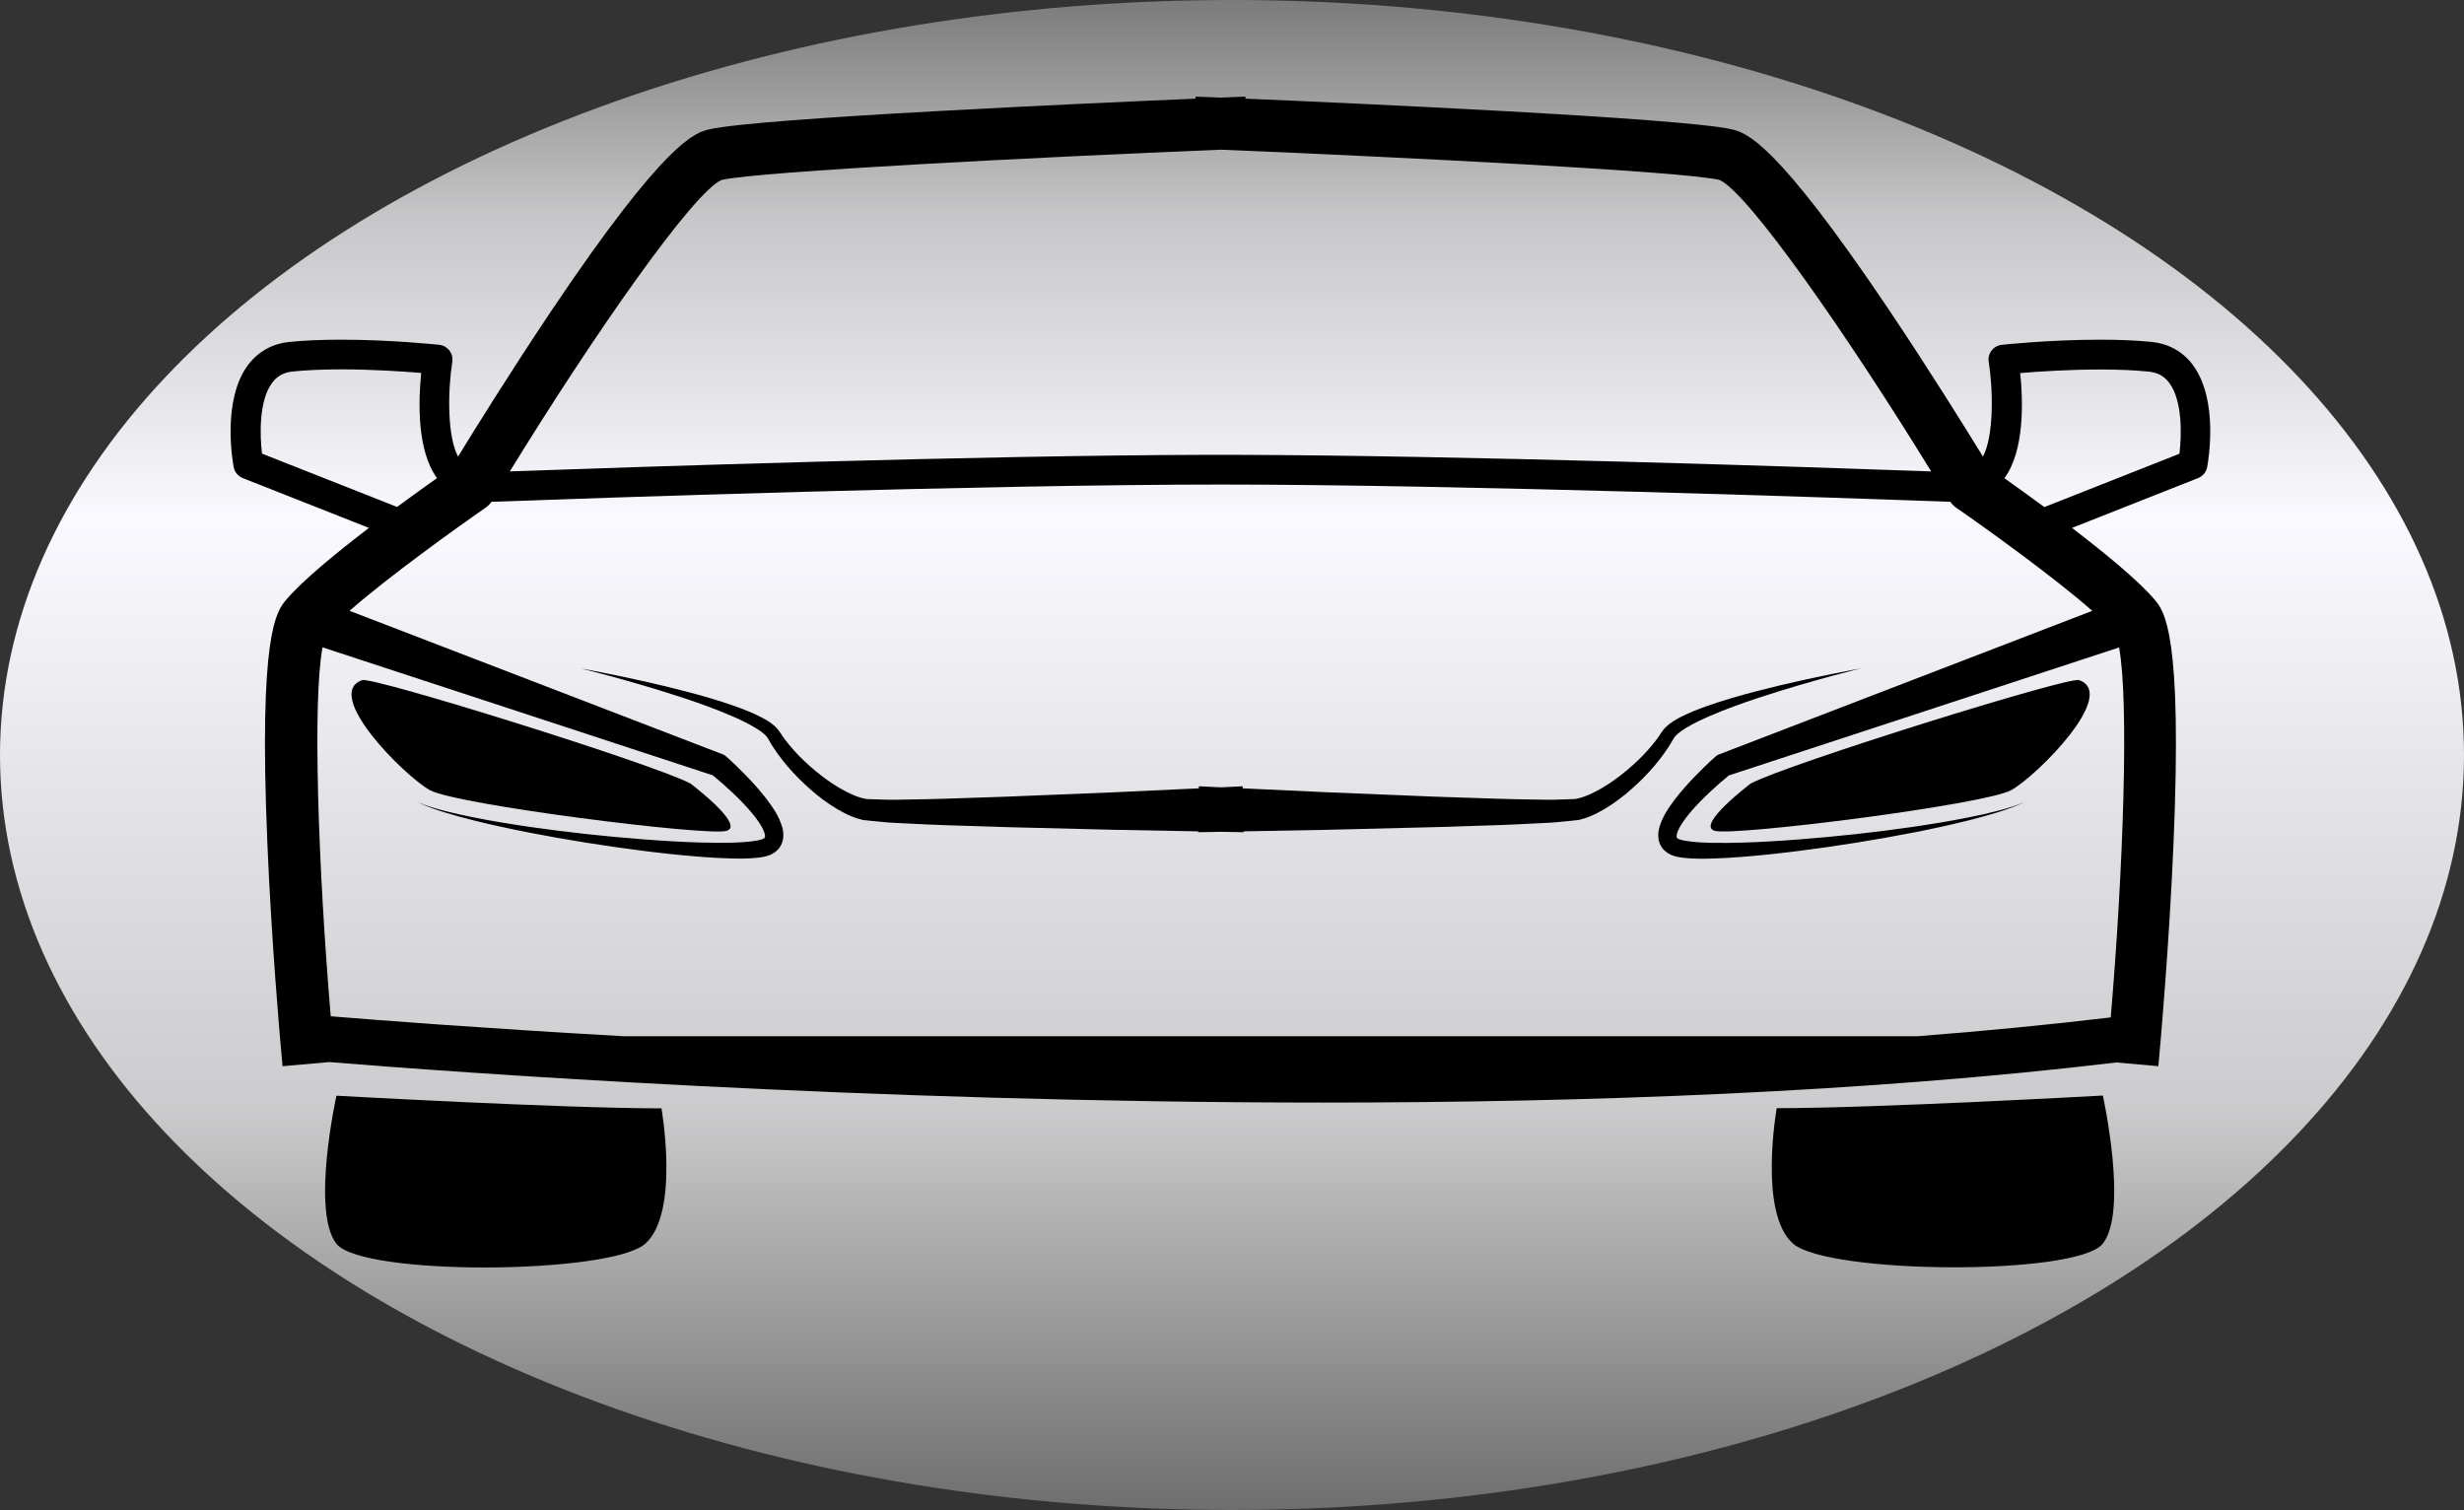 <svg version="1.1" viewBox="0 0 75 45.97" xmlns="http://www.w3.org/2000/svg" xmlns:xlink="http://www.w3.org/1999/xlink">
 <rect x="0" y="0" width="75" height="45.97" fill="#333333" stroke="none"/>
 <defs>
  <linearGradient id="linearGradient14136" x1="199" x2="199" y1="331.6" y2="374.8" gradientTransform="matrix(1.108 0 0 1.115 -183 -371.3)" gradientUnits="userSpaceOnUse">
   <stop stop-color="#696969" offset="0"/>
   <stop stop-color="#c7c7c9" offset=".17"/>
   <stop stop-color="#f9f9ff" offset=".36"/>
   <stop stop-color="#ccccce" offset=".73"/>
   <stop stop-color="#696969" offset="1"/>
  </linearGradient>
 </defs>
 <ellipse cx="37.5" cy="22.98" rx="37.5" ry="22.98" style="fill:url(#linearGradient14136)"/>
 <path d="m22.11 25.29c0.597-0.167-1.094-1.442-1.094-1.442-1.126-0.596-9.666-3.257-9.989-3.147-1.21 0.414 1.259 2.898 2.054 3.347 0.795 0.447 8.432 1.407 9.028 1.242" style="fill:#000000"/>
 <path d="m66.34 13.81-4.113 1.624c-0.466-0.345-0.892-0.648-1.216-0.878 0.619-0.84 0.568-2.37 0.481-3.201 0.539-0.045 1.478-0.109 2.438-0.109 0.556 0 1.052 0.022 1.472 0.065 0.273 0.027 0.472 0.135 0.625 0.34 0.406 0.539 0.38 1.586 0.312 2.16m-2.66 4.784-11.35 4.365-0.019 0.007c-0.031 0.012-0.061 0.03-0.087 0.055-0.23 0.205-0.441 0.41-0.65 0.627-0.207 0.218-0.41 0.443-0.598 0.688-0.182 0.251-0.37 0.5-0.473 0.869-0.023 0.094-0.038 0.204-0.021 0.325 0.016 0.124 0.081 0.261 0.177 0.349 0.046 0.046 0.096 0.079 0.145 0.108 0.028 0.015 0.04 0.022 0.082 0.039l0.057 0.021c0.118 0.039 0.183 0.044 0.27 0.058 0.319 0.037 0.615 0.033 0.914 0.025 0.297-0.008 0.591-0.026 0.885-0.049 0.588-0.046 1.17-0.109 1.751-0.183 1.162-0.148 2.318-0.332 3.466-0.556 0.574-0.112 1.146-0.235 1.714-0.378 0.283-0.072 0.565-0.147 0.845-0.235 0.279-0.087 0.557-0.182 0.819-0.31-0.269 0.115-0.55 0.196-0.832 0.268-0.282 0.072-0.567 0.136-0.853 0.191-0.571 0.115-1.146 0.208-1.723 0.293-1.153 0.166-2.312 0.291-3.471 0.38-0.579 0.045-1.161 0.08-1.739 0.096-0.289 0.007-0.578 0.012-0.864 0.006-0.285-0.007-0.574-0.019-0.833-0.064l-0.091-0.019-0.041-0.01-0.024-0.008c-0.007-0.001-0.032-0.012-0.046-0.019 0.009 0.005-0.012-0.007-0.015-0.008-0.013-0.009-0.025-0.019-0.029-0.025-0.012-0.014-0.009-0.018-0.012-0.038-8.12e-4 -0.022 0.001-0.06 0.017-0.106 0.062-0.196 0.231-0.428 0.403-0.634 0.177-0.209 0.376-0.41 0.582-0.604 0.189-0.179 0.388-0.352 0.586-0.516l11.88-3.896c0.306 1.642 0.132 6.713-0.253 11.26-1.908 0.227-3.874 0.417-5.877 0.573h-39.39c-4.204-0.238-7.365-0.48-8.914-0.607-0.383-4.537-0.555-9.588-0.25-11.23l11.88 3.896c0.198 0.163 0.398 0.337 0.587 0.516 0.205 0.194 0.404 0.395 0.582 0.604 0.173 0.206 0.341 0.439 0.403 0.634 0.015 0.046 0.019 0.085 0.018 0.106-0.002 0.02-0.001 0.025-0.012 0.038-0.005 0.006-0.015 0.015-0.028 0.025-0.005 0.001-0.024 0.012-0.016 0.008-0.015 0.007-0.038 0.018-0.045 0.019l-0.024 0.008-0.042 0.01-0.091 0.019c-0.259 0.045-0.548 0.058-0.833 0.064-0.287 0.006-0.576 0.001-0.865-0.006-0.578-0.016-1.158-0.051-1.739-0.096-1.16-0.089-2.319-0.214-3.472-0.38-0.576-0.085-1.151-0.177-1.723-0.293-0.286-0.055-0.57-0.119-0.852-0.191-0.282-0.072-0.563-0.153-0.832-0.268 0.263 0.129 0.541 0.223 0.82 0.31 0.279 0.088 0.562 0.163 0.845 0.235 0.567 0.143 1.14 0.265 1.713 0.378 1.148 0.224 2.304 0.408 3.466 0.556 0.581 0.074 1.164 0.137 1.751 0.183 0.293 0.023 0.587 0.041 0.885 0.049 0.299 0.008 0.594 0.012 0.914-0.025 0.087-0.014 0.152-0.019 0.27-0.058l0.057-0.021c0.042-0.018 0.053-0.024 0.082-0.039 0.049-0.029 0.099-0.062 0.145-0.108 0.094-0.087 0.16-0.224 0.176-0.349 0.017-0.122 0.002-0.231-0.02-0.325-0.103-0.369-0.291-0.618-0.474-0.869-0.188-0.245-0.389-0.47-0.597-0.688-0.209-0.217-0.42-0.422-0.65-0.627-0.025-0.023-0.055-0.042-0.088-0.055l-0.019-0.007-11.35-4.365c1.202-1.053 3.279-2.541 4.143-3.139 0.071-0.048 0.129-0.111 0.18-0.179 2.957-0.108 14.9-0.525 22.2-0.525 7.304 0 19.24 0.417 22.2 0.525 0.051 0.068 0.11 0.132 0.18 0.179 0.864 0.597 2.942 2.086 4.143 3.139m-55.71-4.784c-0.069-0.573-0.096-1.617 0.311-2.159 0.153-0.205 0.352-0.314 0.626-0.341 0.419-0.042 0.914-0.065 1.472-0.065 0.959 0 1.899 0.065 2.437 0.109-0.086 0.832-0.138 2.361 0.481 3.201-0.323 0.23-0.749 0.533-1.215 0.878zm14-8.332c1.183-0.265 9.698-0.693 15.18-0.919 5.483 0.226 14 0.653 15.18 0.919 0.865 0.371 3.9 4.726 6.447 8.873-3.648-0.131-14.26-0.488-21.18-0.504h-0.904c-6.914 0.016-17.53 0.373-21.18 0.504 2.547-4.146 5.582-8.502 6.448-8.873m44.78 5.631c-0.303-0.405-0.738-0.647-1.259-0.699-0.45-0.045-0.976-0.068-1.562-0.068-1.515 0-2.934 0.149-2.994 0.156-0.122 0.012-0.236 0.076-0.311 0.175-0.076 0.097-0.107 0.223-0.088 0.344 0.143 0.907 0.154 2.265-0.175 2.883-0.516-0.841-1.631-2.636-2.844-4.443-3.499-5.209-4.38-5.417-4.803-5.517-1.469-0.346-11.74-0.804-14.8-0.934l-0.002-0.063-0.758 0.031-0.758-0.031-0.002 0.063c-3.06 0.13-13.33 0.588-14.8 0.934-0.424 0.1-1.305 0.308-4.804 5.517-1.213 1.808-2.328 3.602-2.844 4.443-0.329-0.618-0.317-1.977-0.175-2.883 0.019-0.122-0.013-0.247-0.088-0.344-0.075-0.099-0.188-0.163-0.31-0.175-0.06-0.007-1.479-0.156-2.994-0.156-0.588 0-1.114 0.023-1.564 0.068-0.519 0.052-0.955 0.294-1.259 0.699-0.792 1.057-0.479 2.9-0.44 3.108 0.028 0.153 0.134 0.281 0.278 0.338l3.839 1.516c-1.008 0.771-2.028 1.609-2.515 2.184-0.297 0.351-0.848 1.004-0.576 7.42 0.128 3.039 0.389 5.963 0.392 5.993l0.07 0.787 1.421-0.126c3.771 0.307 16.29 1.233 30.26 1.233 8.036 0 16.54-0.313 24.14-1.221l1.275 0.114 0.07-0.787c0.002-0.03 0.263-2.955 0.392-5.993 0.273-6.416-0.28-7.069-0.576-7.42-0.487-0.576-1.507-1.414-2.515-2.184l3.837-1.516c0.145-0.057 0.25-0.184 0.279-0.338 0.038-0.208 0.352-2.052-0.44-3.108" style="fill:#000000"/>
 <path d="m63.28 20.7c-0.324-0.111-8.863 2.551-9.99 3.147 0 0-1.69 1.276-1.093 1.442 0.597 0.165 8.233-0.796 9.028-1.243 0.796-0.448 3.264-2.932 2.055-3.346" style="fill:#000000"/>
 <path d="m53.46 21.04c-0.473 0.124-0.984 0.265-1.517 0.455-0.267 0.096-0.539 0.2-0.813 0.343-0.136 0.073-0.275 0.152-0.409 0.276-0.154 0.148-0.207 0.286-0.297 0.394-0.341 0.454-0.798 0.882-1.292 1.237-0.248 0.175-0.512 0.335-0.78 0.449-0.133 0.057-0.269 0.103-0.394 0.123l-0.016 0.003h-0.012l-0.061 0.002-0.121 0.005-0.244 0.008c-0.329 0.019-0.639-8.31e-4 -0.956-0.002-0.316-0.007-0.623-0.008-0.946-0.021-0.637-0.021-1.264-0.041-1.872-0.062-1.215-0.049-2.349-0.095-3.321-0.135-1.116-0.052-2.018-0.094-2.584-0.12l-0.001-0.063-0.665 0.032-0.667-0.032-0.001 0.063c-0.566 0.026-1.467 0.068-2.583 0.12-0.972 0.04-2.106 0.086-3.321 0.135-0.607 0.021-1.234 0.041-1.872 0.062-0.323 0.012-0.629 0.014-0.946 0.021-0.316 0.001-0.626 0.021-0.956 0.002l-0.243-0.008-0.183-0.007h-0.012l-0.016-0.003c-0.125-0.02-0.26-0.066-0.394-0.123-0.268-0.114-0.532-0.273-0.78-0.449-0.494-0.355-0.951-0.783-1.292-1.237-0.091-0.108-0.144-0.246-0.297-0.394-0.135-0.124-0.272-0.203-0.41-0.276-0.273-0.143-0.546-0.247-0.813-0.343-0.534-0.19-1.044-0.331-1.518-0.455-0.946-0.246-1.741-0.411-2.298-0.525-0.557-0.113-0.877-0.169-0.877-0.169s0.316 0.076 0.864 0.224c0.548 0.151 1.33 0.367 2.252 0.671 0.46 0.153 0.957 0.328 1.462 0.545 0.252 0.11 0.508 0.228 0.744 0.373 0.119 0.071 0.233 0.152 0.312 0.237 0.064 0.06 0.127 0.212 0.22 0.345 0.356 0.544 0.8 1.013 1.316 1.441 0.26 0.209 0.538 0.406 0.855 0.567 0.159 0.08 0.327 0.152 0.52 0.198l0.035 0.009 0.009 0.002 0.032 0.005 0.015 0.001 0.06 0.005 0.122 0.014 0.242 0.023c0.318 0.04 0.658 0.044 0.987 0.064 0.33 0.015 0.667 0.034 0.983 0.044 0.64 0.021 1.271 0.041 1.881 0.06 1.218 0.031 2.356 0.059 3.33 0.083 1.091 0.019 1.978 0.036 2.548 0.047v0.026l0.679-0.012h0.023l0.679 0.012v-0.026c0.57-0.012 1.457-0.027 2.547-0.047 0.975-0.024 2.112-0.052 3.331-0.083 0.61-0.019 1.24-0.039 1.879-0.06 0.317-0.009 0.654-0.029 0.984-0.044 0.33-0.02 0.668-0.024 0.988-0.064l0.242-0.023 0.12-0.014 0.061-0.005 0.015-0.001 0.033-0.005 0.008-0.002 0.036-0.009c0.191-0.046 0.36-0.119 0.519-0.198 0.317-0.161 0.595-0.358 0.855-0.567 0.516-0.428 0.96-0.896 1.316-1.441 0.092-0.134 0.157-0.285 0.221-0.345 0.078-0.085 0.194-0.166 0.31-0.237 0.237-0.145 0.493-0.264 0.744-0.373 0.506-0.217 1.002-0.392 1.462-0.545 0.922-0.304 1.703-0.52 2.252-0.671 0.548-0.147 0.864-0.224 0.864-0.224s-0.32 0.056-0.877 0.169c-0.557 0.113-1.352 0.279-2.298 0.525" style="fill:#000000"/>
 <path d="m10.24 33.35s-0.776 3.518 0 4.506c0.776 0.99 8.339 0.935 9.399 0 1.059-0.934 0.495-4.121 0.495-4.121-3.039 0-9.894-0.385-9.894-0.385" style="fill:#000000"/>
 <path d="m54.08 33.73s-0.567 3.188 0.496 4.121c1.063 0.935 8.652 0.99 9.431 0 0.779-0.988 0-4.506 0-4.506s-6.879 0.385-9.927 0.385" style="fill:#000000"/>
</svg>
